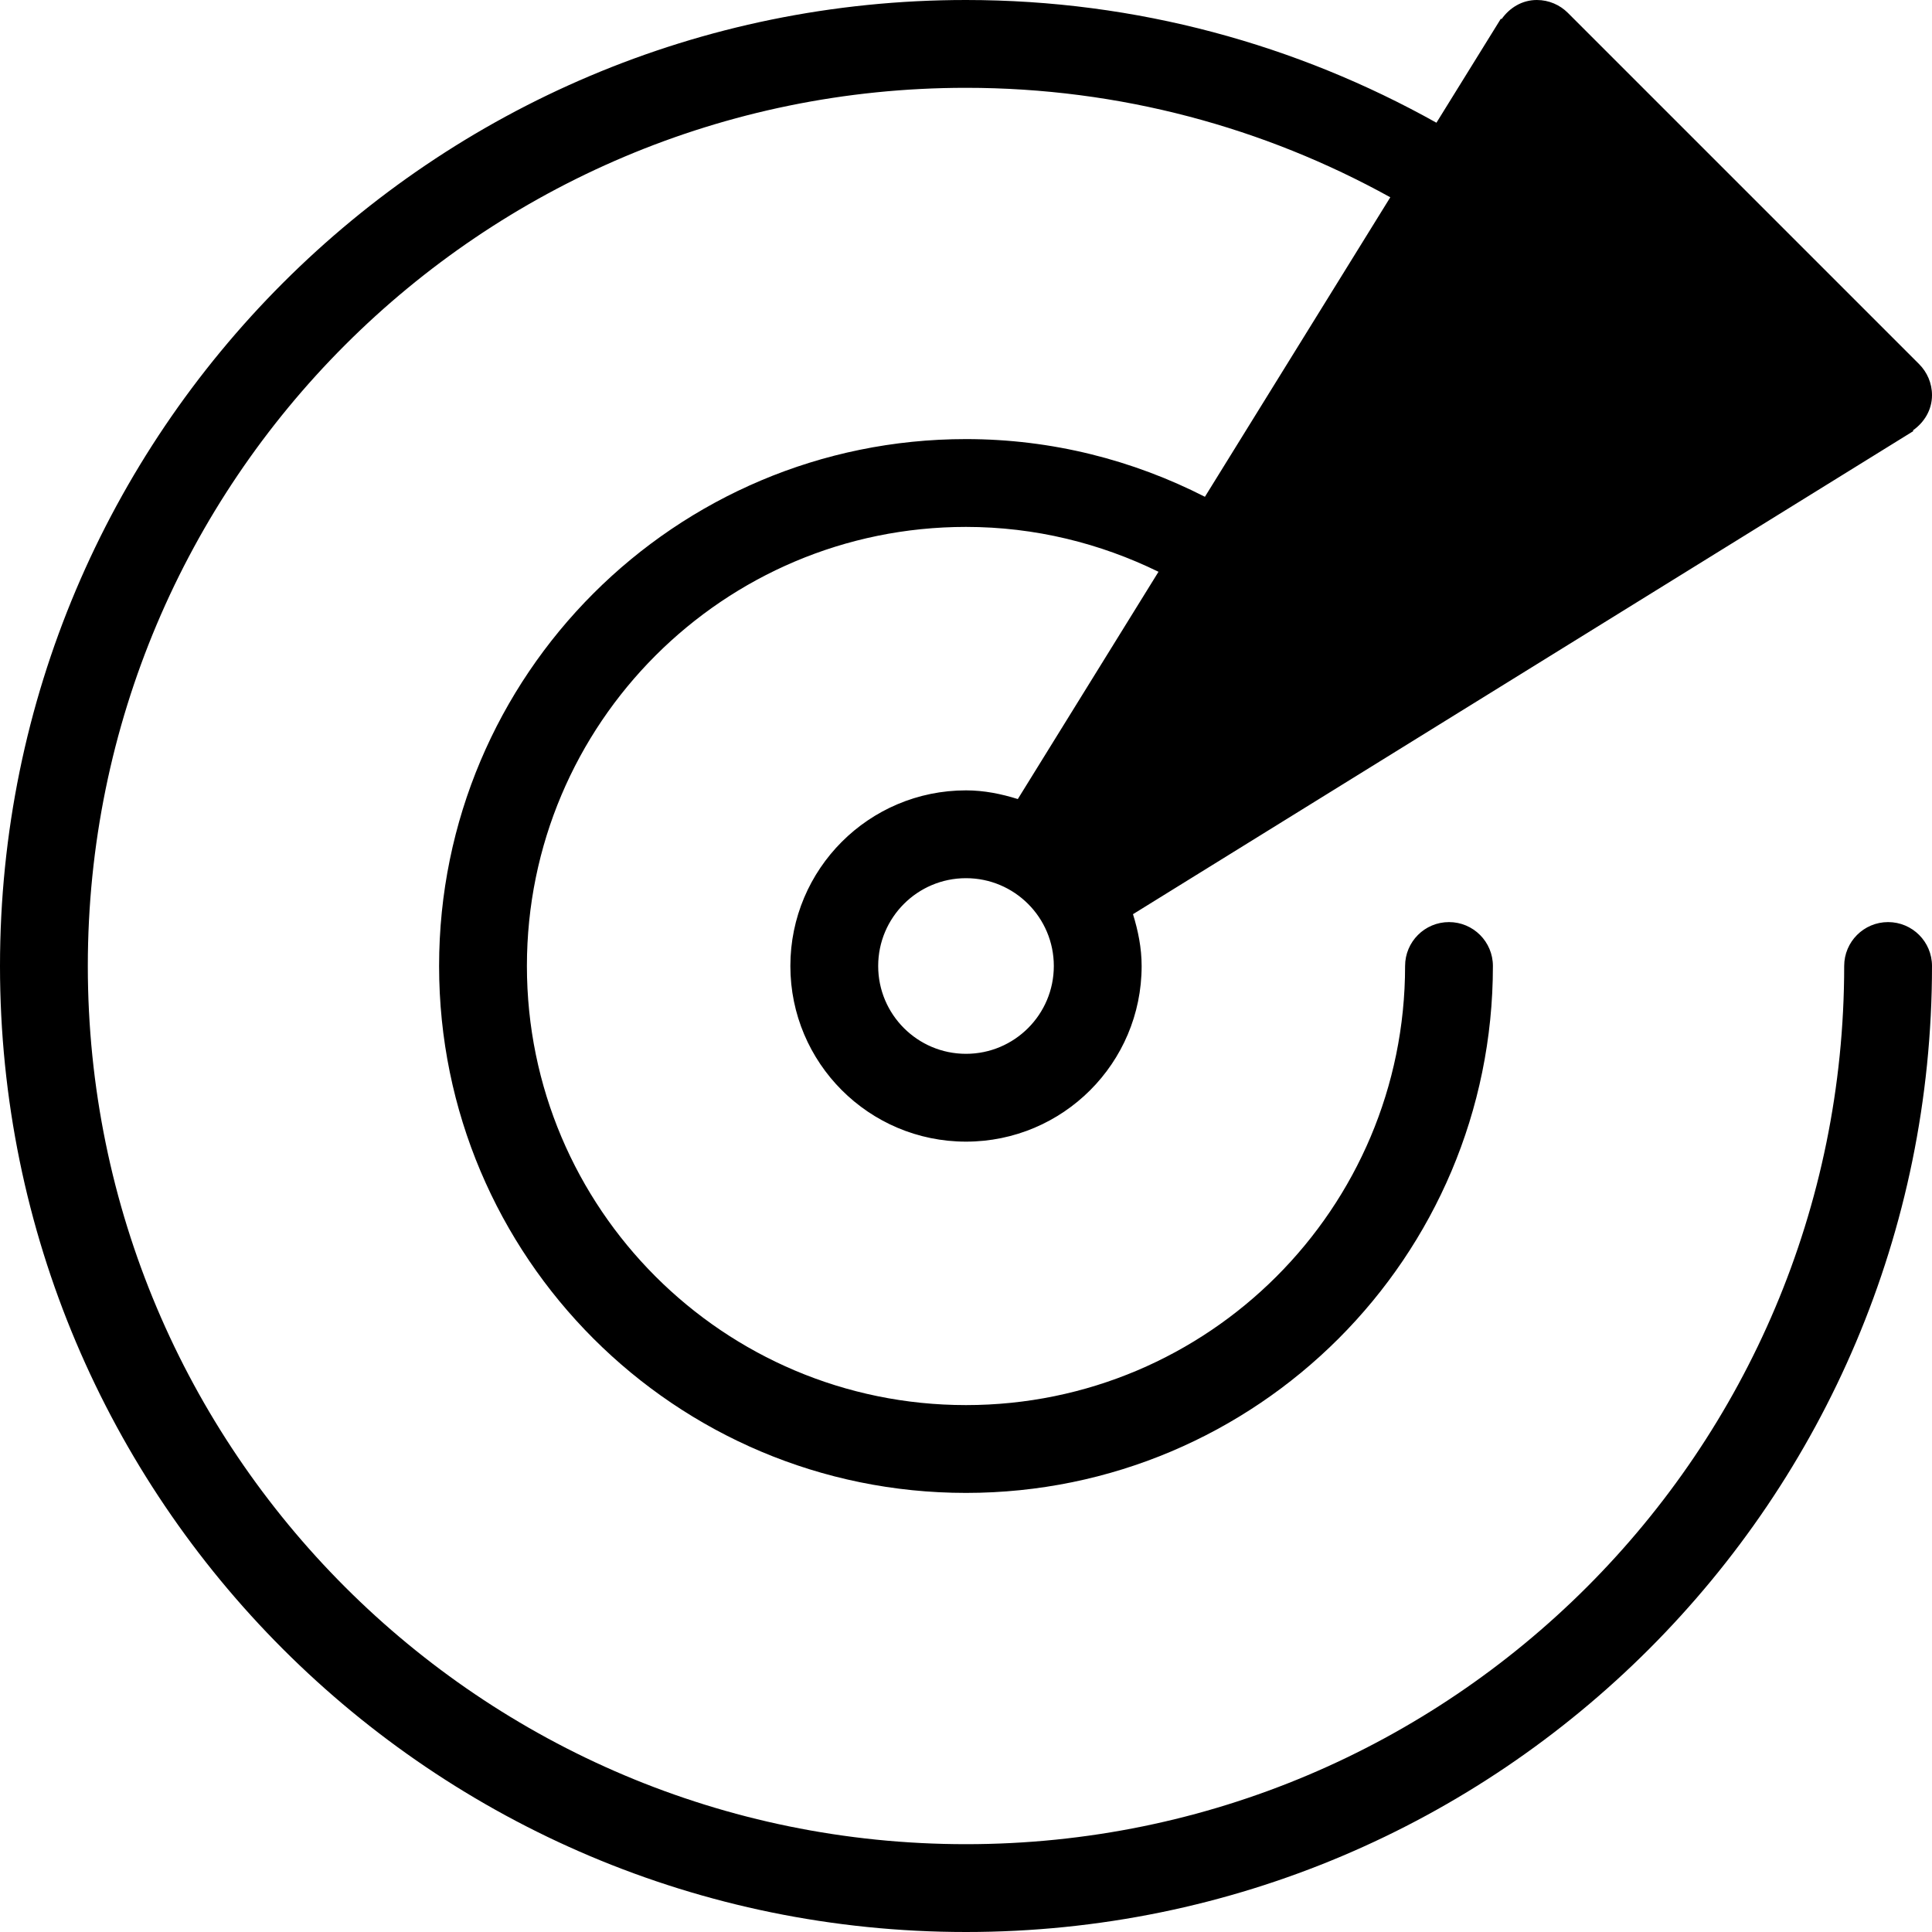 <?xml version="1.0" encoding="iso-8859-1"?>
<!-- Generator: Adobe Illustrator 16.0.4, SVG Export Plug-In . SVG Version: 6.00 Build 0)  -->
<!DOCTYPE svg PUBLIC "-//W3C//DTD SVG 1.1//EN" "http://www.w3.org/Graphics/SVG/1.1/DTD/svg11.dtd">
<svg version="1.1" id="Layer_1" xmlns="http://www.w3.org/2000/svg" xmlns:xlink="http://www.w3.org/1999/xlink" x="0px" y="0px"
	 width="44px" height="44px" viewBox="0 0 44 44" style="enable-background:new 0 0 44 44;" xml:space="preserve">
<g id="_x38_49-radar-toolbar_x40_2x.png">
	<g>
		<path d="M43,21c-0.553,0-1,0.448-1,1c0,11.046-8.954,20-20,20S2,33.046,2,22C2,10.955,10.954,2,22,2
			c3.506,0,6.798,0.908,9.663,2.493l-4.222,6.821C25.807,10.48,23.961,10,22,10c-6.627,0-12,5.373-12,12c0,6.628,5.373,12,12,12
			s12-5.372,12-12c0-0.552-0.447-1-1-1s-1,0.448-1,1c0,5.523-4.478,10-10,10s-10-4.477-10-10c0-5.522,4.478-10,10-10
			c1.574,0,3.059,0.374,4.384,1.022l-3.204,5.176C22.805,18.081,22.414,18,22,18c-2.209,0-4,1.791-4,4s1.791,4,4,4s4-1.791,4-4
			c0-0.413-0.081-0.805-0.197-1.18L43.575,9.818l-0.01-0.016C43.821,9.622,44,9.338,44,9c0-0.276-0.112-0.525-0.293-0.707l-8-8
			C35.526,0.112,35.276,0,35,0c-0.338,0-0.622,0.179-0.803,0.436l-0.015-0.011l-1.468,2.37C29.543,1.021,25.893,0,22,0
			C9.85,0,0,9.85,0,22s9.85,22,22,22s22-9.85,22-22C44,21.448,43.553,21,43,21z M22,24c-1.104,0-2-0.896-2-2s0.896-2,2-2
			s2,0.896,2,2S23.104,24,22,24z"/>
	</g>
</g>
<g>
</g>
<g>
</g>
<g>
</g>
<g>
</g>
<g>
</g>
<g>
</g>
<g>
</g>
<g>
</g>
<g>
</g>
<g>
</g>
<g>
</g>
<g>
</g>
<g>
</g>
<g>
</g>
<g>
</g>
</svg>
